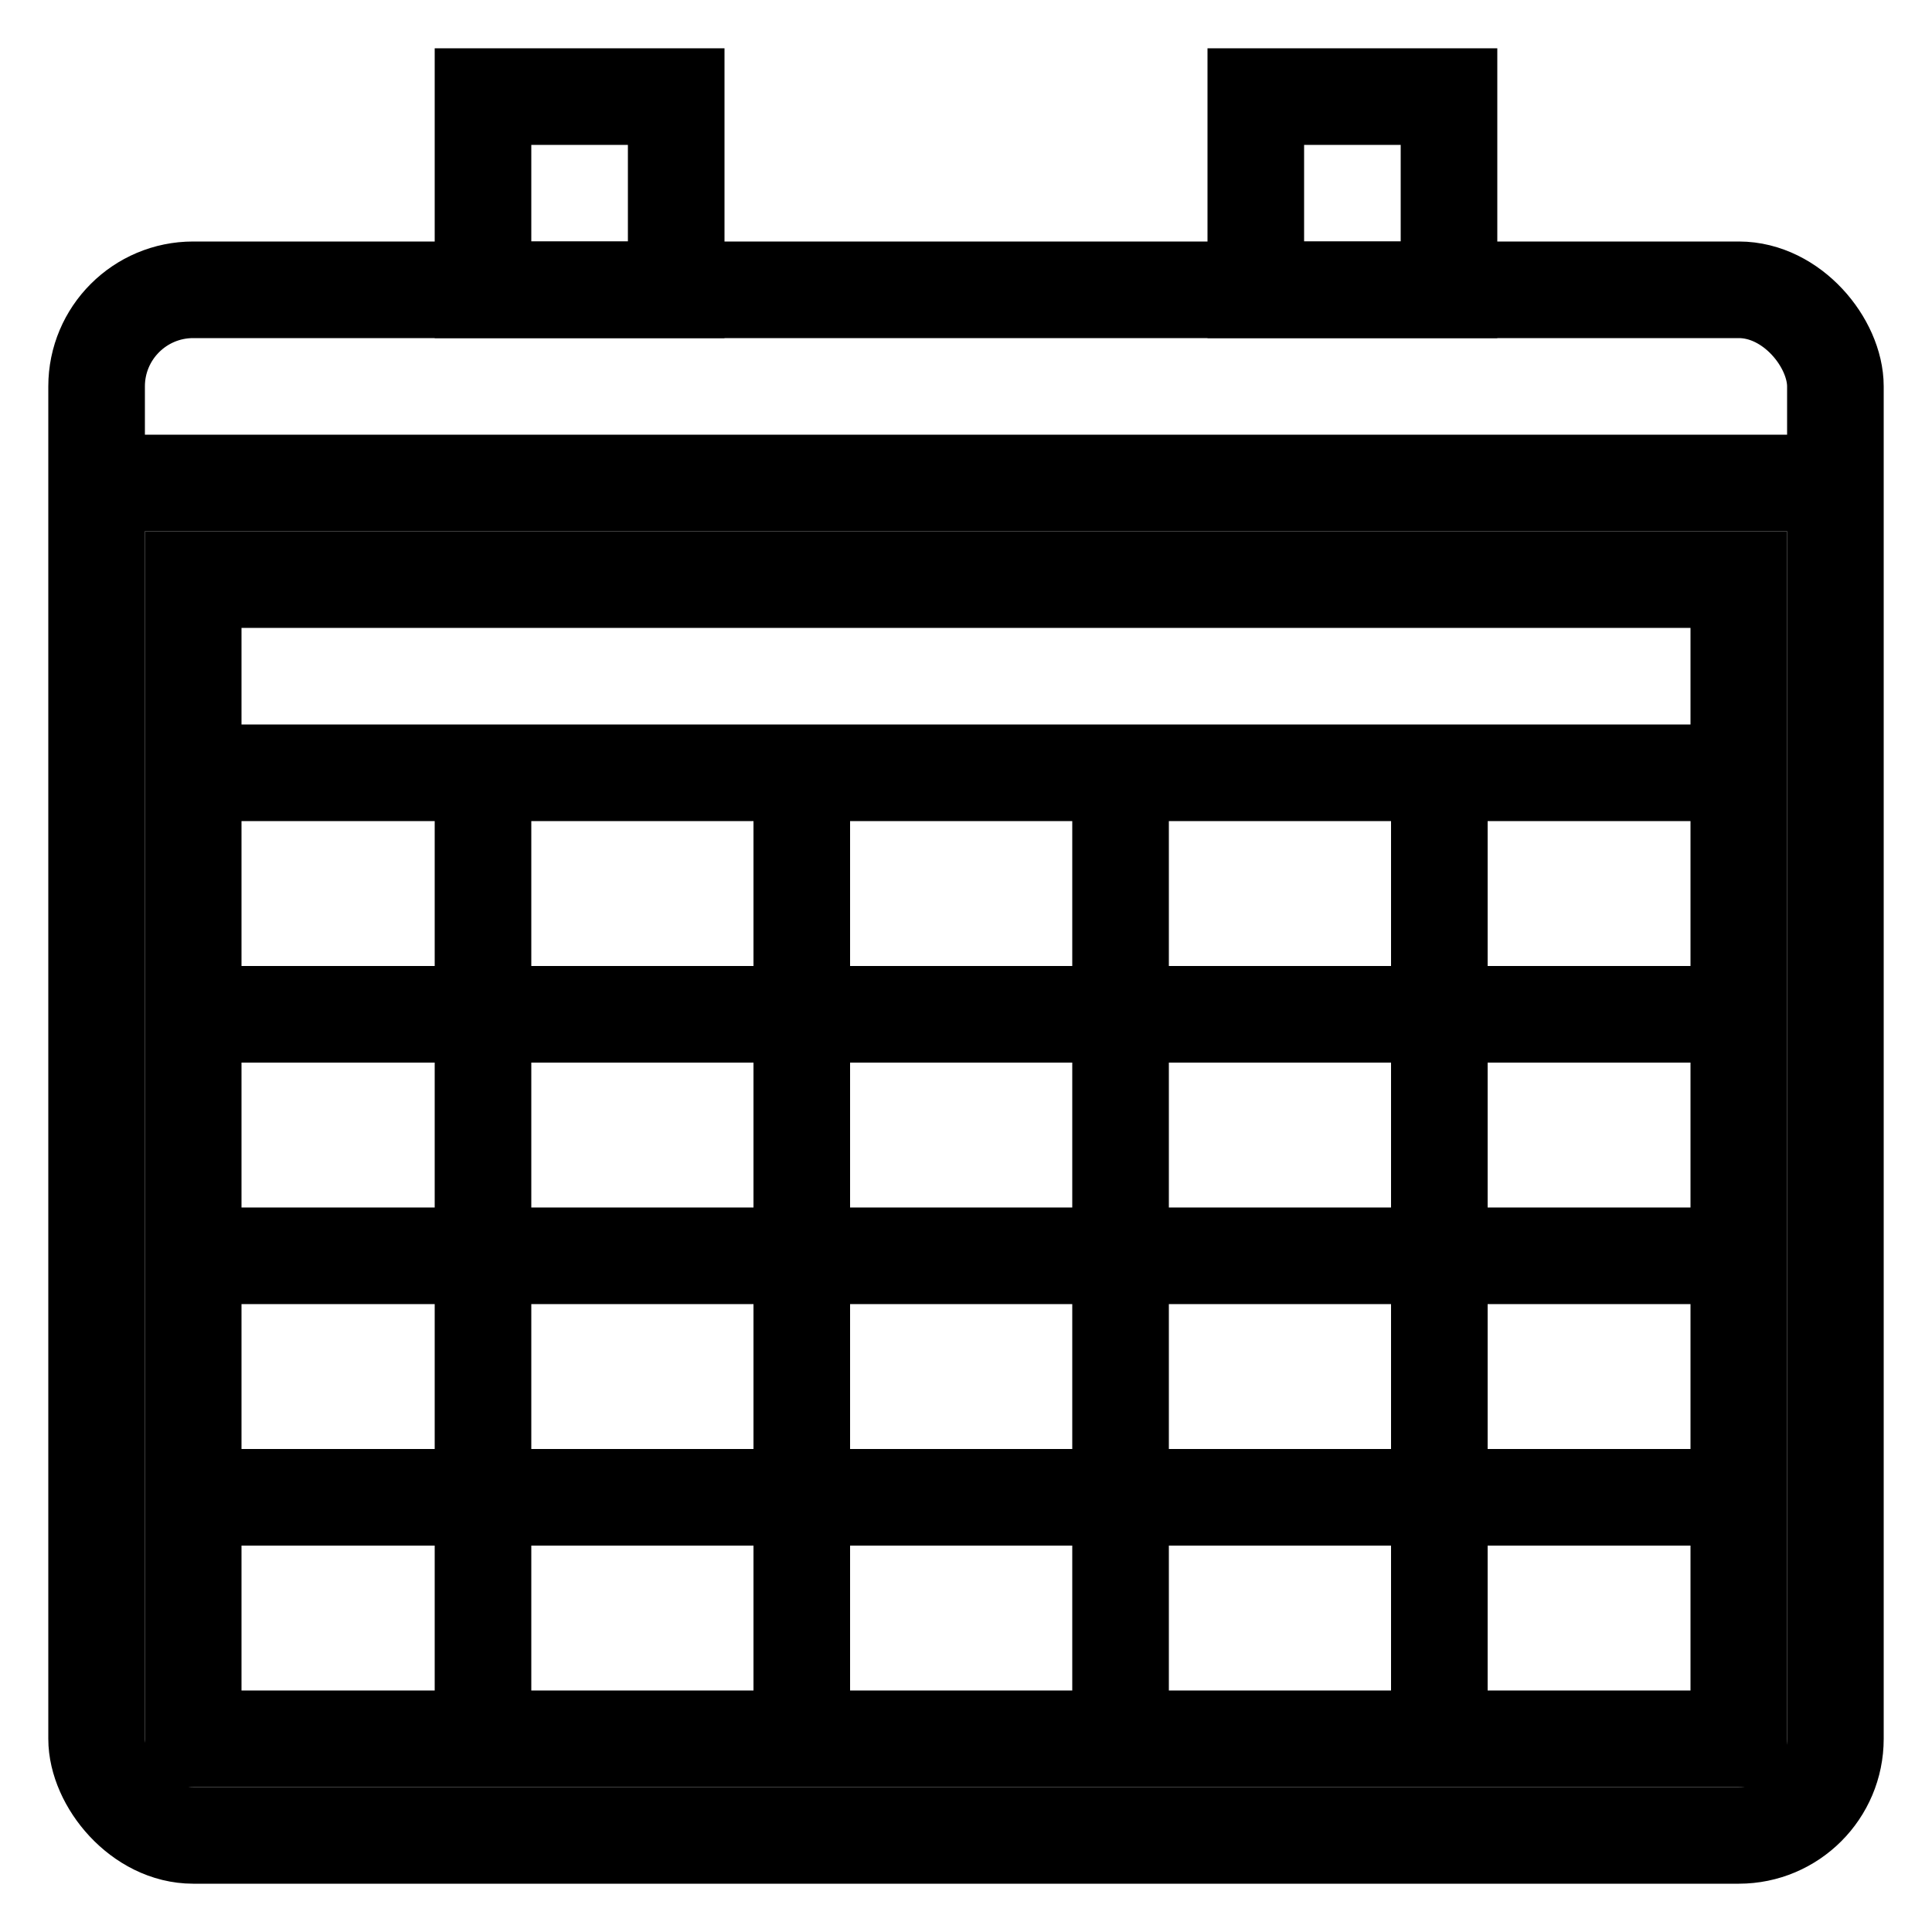 <?xml version="1.0" standalone="no"?>

<svg width="20" height="20" xmlns="http://www.w3.org/2000/svg" version="1.1">
	<!-- test1 曲線-->
	<!-- <path d="M0 100 Q50 10 100 100 T200 100" stroke="black" stroke-width="2" stroke-dasharray="10,10,5,2,1" fill="none"/> -->
	<!-- <path d="M200 100 Q150 10 100 100 T0 100" stroke="red" stroke-dasharray="10,10" fill="none"/> -->
	
	<!-- test2 日曆-->
	<rect x="5" y="1" width="2" height="2" fill="none" stroke="black"/>
	<rect x="13" y="1" width="2" height="2" fill="none" stroke="black"/>
	<rect x="1" y="3" rx="1" ry="1" width="18" height="16" fill="none" stroke="black"/>
	<path d="M1 5 L19 5" stroke="black" fill="none"/>
	<rect x="2" y="6" width="16" height="12" fill="none" stroke="black"/>
	<path d="M2 8 L18 8" stroke="black" fill="none"/>
	<path d="M2 10.5 H18" stroke="black" fill="none"/>
	<path d="M2 13 H18" stroke="black" fill="none"/>
	<path d="M2 15.5 H18" stroke="black" fill="none"/>
	<path d="M5 8 V18" stroke="black" fill="none"/>
	<path d="M8.3 8 V18" stroke="black" fill="none"/>
	<path d="M11.6 8 V18" stroke="black" fill="none"/>
	<path d="M14.9 8 V18" stroke="black" fill="none"/>
	
	<!-- test3 漸層-->
	<!-- <defs> -->
		<!-- <linearGradient id="Gradient1" x1="1" x2="0" y1="1" y2="0"> -->
			<!-- <stop offset="0%" stop-color="red"/> -->
			<!-- <stop offset="100%" stop-color="blue"/> -->
		<!-- </linearGradient> -->
	<!-- </defs> -->
	<!-- <rect x="10" y="10" rx="10" ry="10" width="180" height="180" fill="url(#Gradient1)"/> -->
</svg>